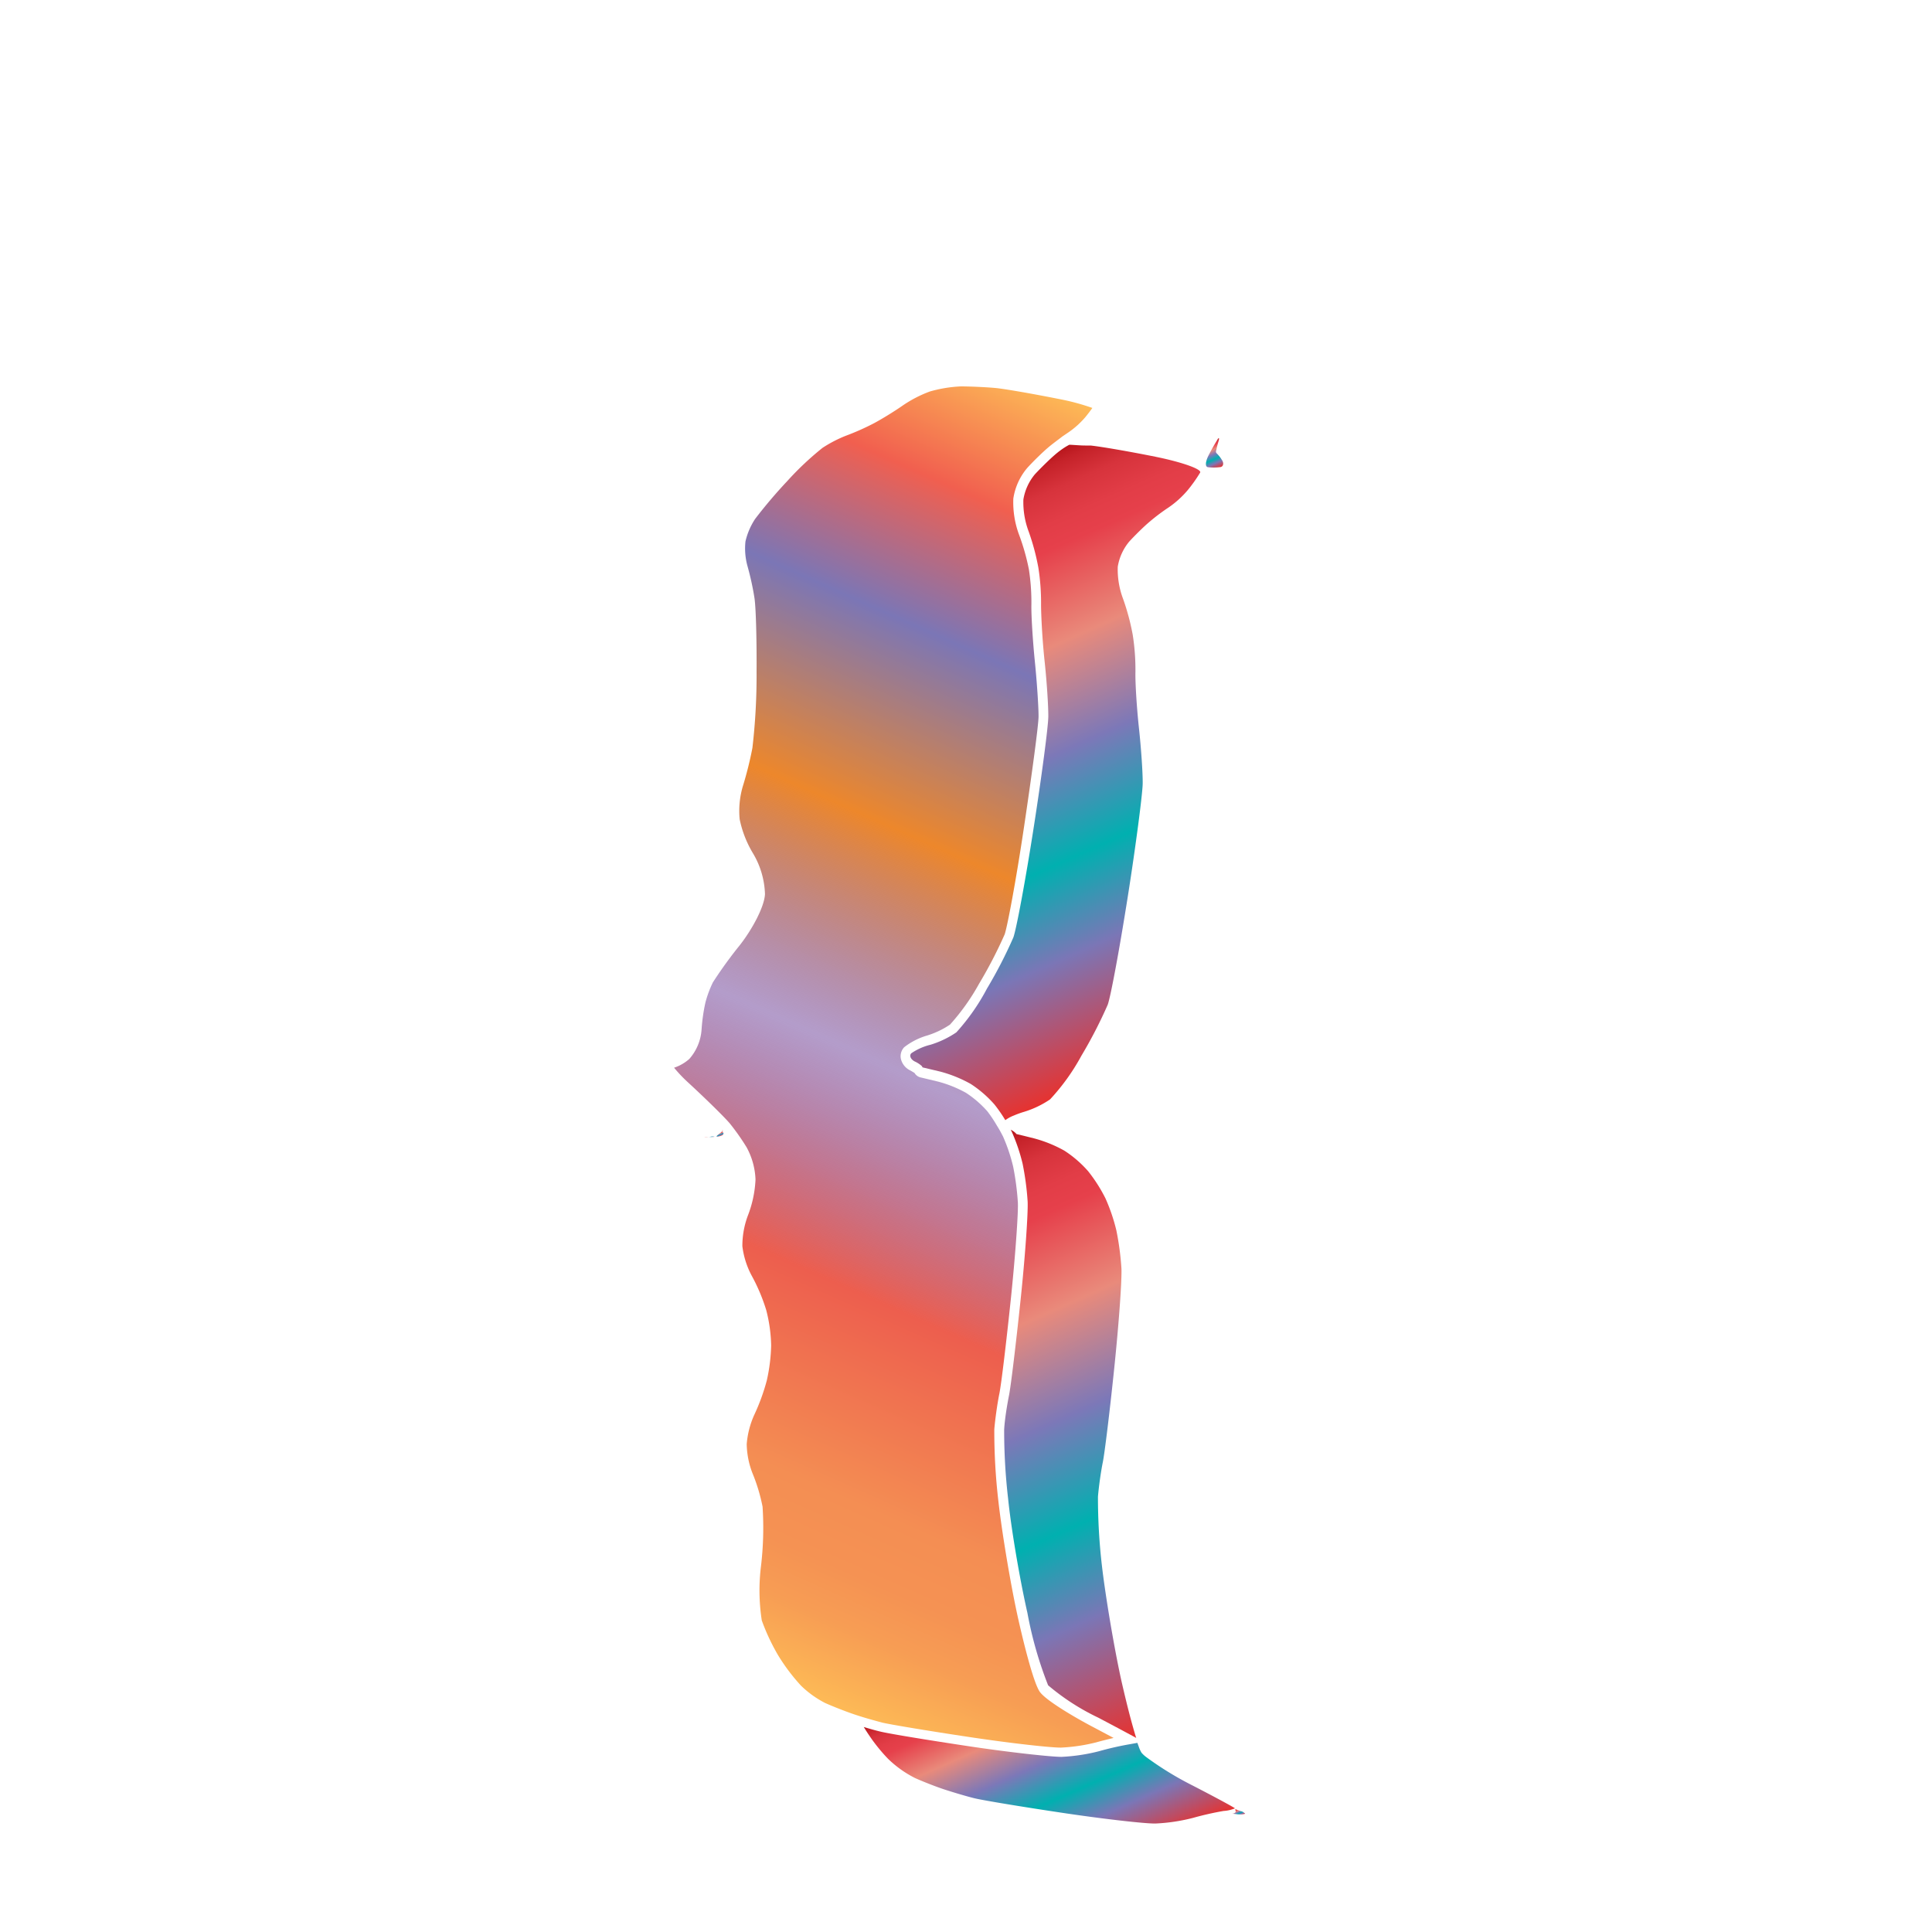 <svg xmlns="http://www.w3.org/2000/svg" xmlns:xlink="http://www.w3.org/1999/xlink" width="200" height="200" viewBox="0 0 200 200"><defs><linearGradient id="b" x1="72.73" y1="170.57" x2="127.1" y2="48.46" gradientUnits="userSpaceOnUse"><stop offset="0" stop-color="#fdba56"/><stop offset=".02" stop-color="#fbb055"/><stop offset=".06" stop-color="#f79d54"/><stop offset=".1" stop-color="#f59253"/><stop offset=".15" stop-color="#f48e53"/><stop offset=".3" stop-color="#ed5e4e"/><stop offset=".47" stop-color="#683a96" stop-opacity=".5"/><stop offset=".64" stop-color="#ed872b"/><stop offset=".79" stop-color="#7b76b6"/><stop offset=".9" stop-color="#f15f4f"/><stop offset="1" stop-color="#fdba56"/></linearGradient><linearGradient id="a" x1="98.3" y1="119.77" x2="123.85" y2="177.15" gradientUnits="userSpaceOnUse"><stop offset="0" stop-color="#b7151b"/><stop offset=".02" stop-color="#c52229"/><stop offset=".06" stop-color="#d7333c"/><stop offset=".11" stop-color="#e23d47"/><stop offset=".15" stop-color="#e6404b"/><stop offset=".3" stop-color="#e98a7b"/><stop offset=".47" stop-color="#7c78b8"/><stop offset=".64" stop-color="#00b0b0"/><stop offset=".79" stop-color="#7b76b6"/><stop offset="1" stop-color="#e7322f"/></linearGradient><linearGradient id="c" x1="103.88" y1="172.32" x2="113.38" y2="193.66" xlink:href="#a"/><linearGradient id="d" x1="97.13" y1="51.99" x2="122.08" y2="108.02" xlink:href="#a"/><linearGradient id="e" x1="73.35" y1="117.51" x2="73.53" y2="117.92" xlink:href="#a"/><linearGradient id="f" x1="125.94" y1="46.82" x2="125.98" y2="46.9" xlink:href="#a"/><linearGradient id="g" x1="128" y1="187.25" x2="128.34" y2="188.02" xlink:href="#a"/><linearGradient id="h" x1="125.07" y1="45.84" x2="126.22" y2="48.42" xlink:href="#a"/><linearGradient id="i" x1="74.46" y1="117.26" x2="74.6" y2="117.59" xlink:href="#a"/><linearGradient id="j" x1="74.76" y1="117" x2="74.78" y2="117.06" xlink:href="#a"/></defs><title>_</title><path d="M112.39 43.14c.24-.3.49-.62.69-.91a23.43 23.43 0 0 0-3.42-.92c-2.66-.53-5.66-1.06-6.66-1.15s-2.59-.16-3.55-.16a13.8 13.8 0 0 0-3.2.53A12.84 12.84 0 0 0 93.42 42c-.83.58-2.15 1.39-2.94 1.81a25.35 25.35 0 0 1-2.87 1.28 13.39 13.39 0 0 0-2.46 1.27 31 31 0 0 0-3.67 3.46 50.27 50.27 0 0 0-3.31 3.9 7.13 7.13 0 0 0-1 2.33 6.85 6.85 0 0 0 .19 2.48 29.4 29.4 0 0 1 .74 3.36c.17 1.13.24 4.77.22 7.65a64.71 64.71 0 0 1-.43 7.88 37.42 37.42 0 0 1-1 4 9 9 0 0 0-.32 3.39 11.22 11.22 0 0 0 1.34 3.46 8.75 8.75 0 0 1 1.28 4.28c-.06 1.36-1.39 3.75-2.61 5.3a45.16 45.16 0 0 0-2.78 3.84 11.3 11.3 0 0 0-.78 2.11 18.78 18.78 0 0 0-.39 2.73 5.12 5.12 0 0 1-1.27 3.09 4.52 4.52 0 0 1-1.58.91 15 15 0 0 0 1.52 1.59c1.64 1.51 3.68 3.5 4.26 4.19a24.13 24.13 0 0 1 1.73 2.46 7.54 7.54 0 0 1 .92 3.33 11.73 11.73 0 0 1-.8 3.76 8.94 8.94 0 0 0-.56 3.15 8.71 8.71 0 0 0 .94 3 19.16 19.16 0 0 1 1.53 3.61 15.72 15.72 0 0 1 .51 3.66 18.38 18.38 0 0 1-.45 3.62 21.34 21.34 0 0 1-1.31 3.59 9.1 9.1 0 0 0-.77 3 8.7 8.7 0 0 0 .59 3 18.4 18.4 0 0 1 1.05 3.48 33.58 33.58 0 0 1-.16 6.14 20.32 20.32 0 0 0 .08 5.64 21.77 21.77 0 0 0 1.67 3.57 20 20 0 0 0 2.39 3.18 10.38 10.38 0 0 0 2.49 1.79c.78.35 2.08.86 2.9 1.14.38.13.88.29 1.39.44s1.17.33 1.61.45c.74.18 4.58.83 9.12 1.51s8.51 1.1 9.42 1.08a18.14 18.14 0 0 0 3.66-.55c.56-.16 1.19-.31 1.77-.45l-2.11-1.12c-1.61-.84-4.83-2.69-5.52-3.64s-1.8-5.55-2.31-7.86c-.79-3.61-1.67-9-2-12a62.43 62.43 0 0 1-.41-7.32c.08-1 .31-2.66.52-3.68s.73-5.43 1.19-9.8c.5-4.8.78-9.07.73-10a28.43 28.43 0 0 0-.49-3.73 18 18 0 0 0-1.05-3.12l-.09-.17c-.15-.29-.32-.6-.53-.93a13.86 13.86 0 0 0-1-1.5 10.9 10.9 0 0 0-2.21-1.91 12.5 12.5 0 0 0-2.88-1.16l-1.75-.42a1 1 0 0 1-.7-.48l-.42-.25a1.78 1.78 0 0 1-1-1.25 1.36 1.36 0 0 1 .35-1.16 7.08 7.08 0 0 1 2.4-1.22 9 9 0 0 0 2.34-1.12 22.53 22.53 0 0 0 3-4.21 47 47 0 0 0 2.66-5.13c.26-.72 1.16-5.45 2-11.08s1.5-10.56 1.51-11.46-.17-3.63-.38-5.69-.39-4.83-.36-5.94a22.22 22.22 0 0 0-.26-3.62 22.91 22.91 0 0 0-1-3.54 9.6 9.6 0 0 1-.61-3.79 6.36 6.36 0 0 1 1.45-3.18c.59-.65 1.55-1.59 2.14-2.09.39-.34 1-.78 1.49-1.16l.65-.44a9 9 0 0 0 1.76-1.6z" fill="url(#b)"/><path d="M105.17 117.33a1.87 1.87 0 0 0-.54-.38l.1.19a18.94 18.94 0 0 1 1.13 3.33 29.21 29.21 0 0 1 .52 3.9c.06 1.16-.26 5.75-.73 10.2s-1 8.9-1.2 9.89-.45 2.54-.5 3.54a61.34 61.34 0 0 0 .41 7.14c.3 3 1.19 8.28 2 11.84a39.94 39.94 0 0 0 2.14 7.48 23.78 23.78 0 0 0 5.17 3.34c1.71.9 3.19 1.69 3.95 2.11-.13-.4-.26-.86-.4-1.36-.37-1.32-.78-3-1.15-4.63-.78-3.56-1.66-8.89-2-11.84a61.34 61.34 0 0 1-.41-7.14c.08-1 .3-2.58.5-3.56s.74-5.43 1.2-9.89.79-9 .73-10.2a29.21 29.21 0 0 0-.52-3.9 18.94 18.94 0 0 0-1.13-3.33 16.13 16.13 0 0 0-1.79-2.81 11.78 11.78 0 0 0-2.46-2.13 13.51 13.51 0 0 0-3.16-1.28l-1-.25-.79-.19a.12.12 0 0 1-.07-.07z" fill="url(#a)"/><path d="M123.49 188.19a31.7 31.7 0 0 1 3.17-.72 3.61 3.61 0 0 0 1.18-.27c0-.05-2-1.14-4.49-2.42a33.43 33.43 0 0 1-4.71-2.9 2.9 2.9 0 0 1-.47-.44 3.08 3.08 0 0 1-.28-.61c-.06 0-.08 0 0 0l-.15-.41-.78.14a31.7 31.7 0 0 0-3.17.72 19.07 19.07 0 0 1-3.91.59c-1.08 0-5.39-.47-9.59-1.1s-8.34-1.31-9.21-1.53c-.46-.11-1.06-.28-1.66-.46.24.4.53.84.84 1.28a18.15 18.15 0 0 0 1.66 2 11.28 11.28 0 0 0 2.8 2c.8.36 2.15.89 3 1.17s2.22.69 3.09.91 5 .9 9.21 1.53 8.52 1.12 9.59 1.1a19.07 19.07 0 0 0 3.88-.58z" fill="url(#c)"/><path d="M109.19 47.09c-.56.48-1.48 1.39-2.05 2a5.43 5.43 0 0 0-1.2 2.62 8.62 8.62 0 0 0 .55 3.32 23.89 23.89 0 0 1 1 3.73 23.22 23.22 0 0 1 .28 3.82c0 1.06.13 3.68.36 5.8s.4 4.74.39 5.8-.7 6.28-1.53 11.6-1.77 10.39-2.09 11.27a47.61 47.61 0 0 1-2.73 5.29 21.94 21.94 0 0 1-3.17 4.53 9.91 9.91 0 0 1-2.67 1.28 6.06 6.06 0 0 0-2 .89c-.22.24-.06.62.36.84a2.82 2.82 0 0 1 .77.51.12.12 0 0 0 .06.11l1.81.43a13.51 13.51 0 0 1 3.16 1.28 11.78 11.78 0 0 1 2.46 2.13 15 15 0 0 1 1.12 1.62 3.56 3.56 0 0 1 .88-.48 9.72 9.72 0 0 1 1.08-.39 9.91 9.91 0 0 0 2.67-1.28 21.94 21.94 0 0 0 3.24-4.51 47.61 47.61 0 0 0 2.73-5.29c.32-.88 1.26-6 2.09-11.27s1.51-10.54 1.53-11.6-.16-3.68-.39-5.8-.39-4.74-.36-5.8a23.22 23.22 0 0 0-.28-3.82 23.89 23.89 0 0 0-1-3.73 8.62 8.62 0 0 1-.55-3.32 5.43 5.43 0 0 1 1.2-2.62c.57-.62 1.49-1.53 2.05-2a20.31 20.31 0 0 1 2-1.51 9.91 9.91 0 0 0 2-1.81 15.22 15.22 0 0 0 1.28-1.81c.18-.35-1.88-1.08-4.59-1.63s-5.75-1.07-6.76-1.17h-.56c-.5 0-1.07-.06-1.63-.08-.57.29-1.12.71-1.51 1.05z" fill="url(#d)"/><path d="M73.52 117.68h-.62a1.71 1.71 0 0 0 .46 0 2.18 2.18 0 0 0 .62 0 .82.82 0 0 0-.46 0z" fill="url(#e)"/><path d="M126 46.9h-.06c-.06 0-.06 0 0 0a.08.08 0 0 0 .06 0z" fill="url(#f)"/><path d="M128.9 187.76a.86.86 0 0 0-.48-.28l-.53-.19a.32.32 0 0 0 0 .11.24.24 0 0 1 0 .22.52.52 0 0 1-.33.13c-.14 0 .09 0 .52.06a2.09 2.09 0 0 0 .82-.05z" fill="url(#g)"/><path d="M126 45.56c-.19.3-.6 1-.91 1.62s-.34 1.13-.06 1.18a4.77 4.77 0 0 0 1.22 0c.39 0 .49-.4.22-.78a3.35 3.35 0 0 0-.56-.69.34.34 0 0 1 0-.3 9.48 9.48 0 0 1 .26-1c.06-.28-.01-.32-.17-.03z" fill="url(#h)"/><path d="M74.75 117.13a3.08 3.08 0 0 1-.36.29c-.19.14-.26.25-.16.25a1.76 1.76 0 0 0 .47-.12c.16-.06.24-.19.17-.28a.22.22 0 0 0-.12-.14z" fill="url(#i)"/><path d="M74.77 117v.06h.06c.06 0-.03-.06-.06-.06z" fill="url(#j)"/></svg>